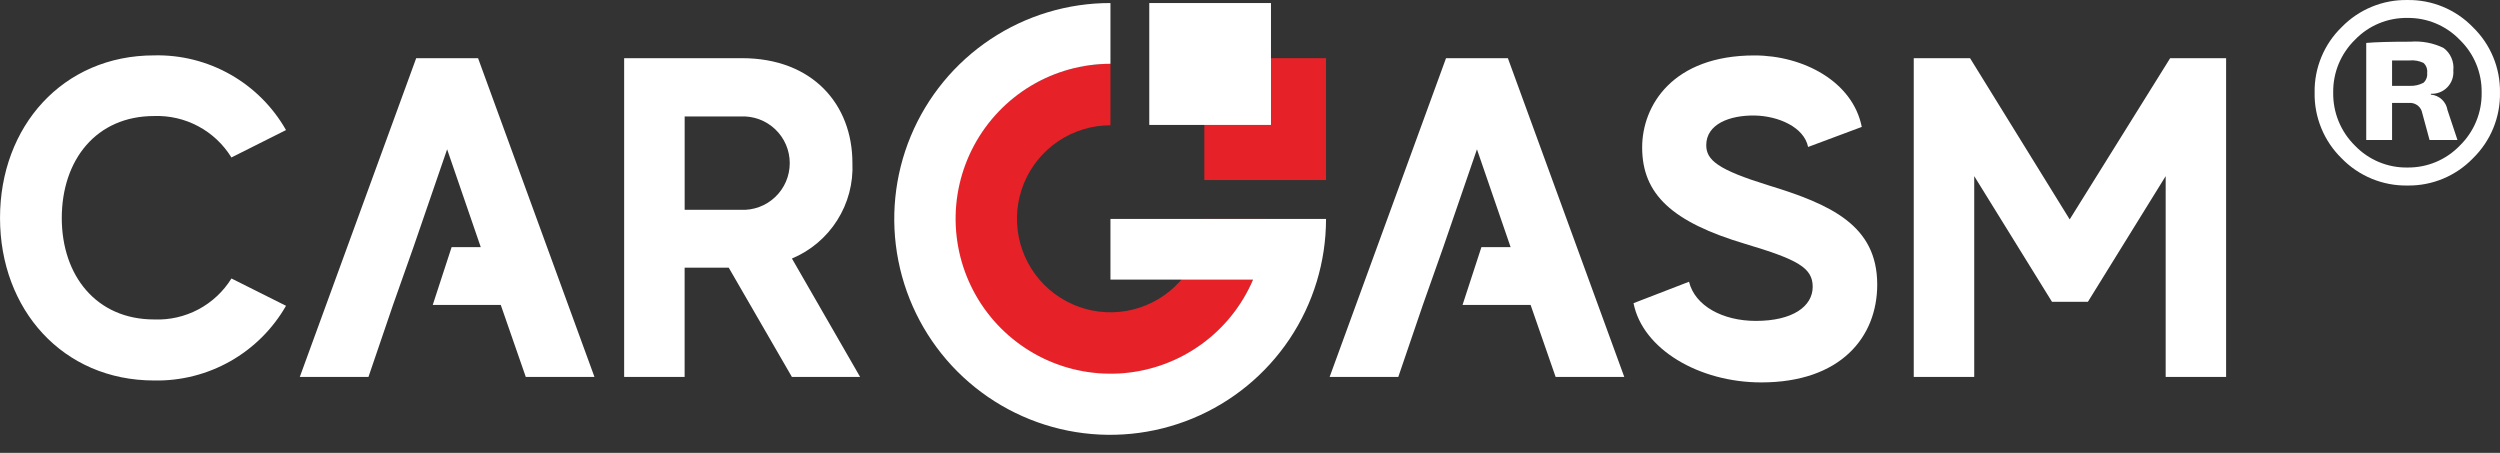 <svg width="138" height="25" viewBox="0 0 138 25" fill="none" xmlns="http://www.w3.org/2000/svg">
<rect x="0" y="0" width="138" height="25" fill="#333333" stroke="none"/>
<path d="M132.893 0.001C133.565 -0.009 134.233 0.119 134.854 0.377C135.475 0.635 136.037 1.017 136.504 1.501C136.987 1.969 137.368 2.53 137.625 3.151C137.883 3.773 138.01 4.44 137.999 5.112C138.011 5.787 137.884 6.457 137.627 7.081C137.37 7.705 136.988 8.27 136.504 8.741C136.037 9.224 135.475 9.607 134.854 9.865C134.233 10.123 133.565 10.251 132.893 10.241C132.217 10.252 131.546 10.125 130.921 9.867C130.296 9.609 129.73 9.226 129.259 8.741C128.775 8.269 128.393 7.703 128.137 7.078C127.88 6.453 127.754 5.782 127.767 5.107C127.756 4.435 127.883 3.768 128.141 3.146C128.398 2.525 128.779 1.964 129.262 1.496C129.733 1.012 130.298 0.63 130.923 0.373C131.547 0.115 132.218 -0.011 132.893 0.001ZM132.893 9.247C133.431 9.253 133.965 9.15 134.461 8.942C134.957 8.734 135.406 8.427 135.779 8.04C136.17 7.659 136.479 7.203 136.687 6.699C136.894 6.195 136.997 5.653 136.987 5.108C136.995 4.566 136.892 4.028 136.684 3.528C136.477 3.027 136.168 2.575 135.779 2.198C135.406 1.81 134.957 1.503 134.461 1.295C133.965 1.087 133.431 0.983 132.893 0.99C132.353 0.981 131.816 1.083 131.317 1.291C130.818 1.498 130.367 1.807 129.993 2.197C129.606 2.575 129.3 3.028 129.093 3.528C128.887 4.029 128.785 4.566 128.793 5.107C128.784 5.651 128.885 6.192 129.091 6.696C129.298 7.2 129.604 7.657 129.993 8.039C130.367 8.429 130.818 8.737 131.317 8.945C131.816 9.153 132.352 9.256 132.893 9.247ZM134.181 5.176V5.222C134.407 5.24 134.621 5.334 134.788 5.489C134.955 5.643 135.065 5.848 135.101 6.073L135.653 7.729H134.112L133.675 6.119C133.622 5.981 133.527 5.865 133.402 5.786C133.278 5.707 133.132 5.671 132.985 5.682H132.042V7.729H130.616V2.37C131.122 2.324 131.935 2.301 133.054 2.301C133.683 2.252 134.315 2.371 134.883 2.646C135.074 2.787 135.224 2.977 135.319 3.195C135.414 3.413 135.45 3.652 135.423 3.888C135.438 4.057 135.416 4.227 135.36 4.387C135.303 4.547 135.213 4.692 135.095 4.815C134.978 4.937 134.835 5.032 134.677 5.094C134.52 5.157 134.35 5.184 134.181 5.176ZM132.042 4.739H133.008C133.276 4.753 133.543 4.693 133.779 4.567C133.852 4.498 133.908 4.414 133.943 4.32C133.978 4.226 133.99 4.125 133.979 4.026C133.992 3.924 133.981 3.821 133.946 3.725C133.911 3.629 133.854 3.543 133.779 3.474C133.539 3.359 133.273 3.311 133.008 3.336H132.042V4.739Z" fill="white"/>
<path d="M97.599 10.224C94.838 9.369 94.185 8.842 94.185 8.013C94.185 6.856 95.465 6.354 96.87 6.377C98.15 6.403 99.581 7.005 99.807 8.112L102.77 7.006C102.27 4.493 99.532 3.06 96.847 3.06C92.33 3.06 90.647 5.825 90.647 8.138C90.647 10.726 92.303 12.26 96.347 13.466C99.208 14.321 100.061 14.773 100.061 15.829C100.061 16.91 98.961 17.714 96.924 17.714C95.091 17.714 93.56 16.884 93.234 15.552L90.171 16.735C90.671 19.274 93.785 21.109 97.223 21.109C101.59 21.109 103.623 18.62 103.623 15.709C103.623 12.436 101.062 11.282 97.599 10.224Z" fill="white"/>
<path d="M119.793 3.211L114.247 12.111L108.747 3.211H105.639V20.806H108.977V9.722L113.269 16.659H115.252L119.545 9.722V20.807H122.881V3.212L119.793 3.211Z" fill="white"/>
<path d="M79.821 3.211L73.396 20.806H77.186L78.541 16.834L79.67 13.642L81.528 8.242L83.386 13.642H81.774L80.732 16.834H84.49L85.87 20.806H89.66L83.235 3.211H79.821Z" fill="white"/>
<path d="M8.508 6.405C9.358 6.375 10.2 6.571 10.95 6.973C11.699 7.374 12.329 7.968 12.774 8.692L15.788 7.179C15.06 5.898 13.999 4.839 12.718 4.113C11.436 3.387 9.982 3.022 8.509 3.057C3.463 3.057 0.001 6.979 0.001 12.031C0.001 17.083 3.464 21.003 8.509 21.003C9.981 21.032 11.433 20.665 12.714 19.939C13.995 19.214 15.056 18.157 15.788 16.88L12.776 15.372C12.329 16.093 11.698 16.682 10.949 17.08C10.199 17.477 9.358 17.668 8.51 17.634C5.322 17.634 3.41 15.221 3.41 12.034C3.413 8.817 5.32 6.405 8.508 6.405Z" fill="white"/>
<path d="M43.715 14.271C44.745 13.84 45.618 13.102 46.215 12.158C46.813 11.214 47.105 10.109 47.053 8.993C47.053 5.776 44.869 3.211 40.953 3.211H34.453V20.806H37.791V14.774H40.225L43.713 20.807H47.478L43.715 14.271ZM40.88 11.582H37.793V6.429H40.88C41.23 6.411 41.579 6.464 41.908 6.585C42.236 6.706 42.536 6.893 42.79 7.134C43.044 7.375 43.247 7.665 43.385 7.987C43.523 8.309 43.594 8.655 43.594 9.005C43.594 9.356 43.523 9.702 43.385 10.024C43.247 10.345 43.044 10.636 42.79 10.877C42.536 11.118 42.236 11.305 41.908 11.426C41.579 11.547 41.23 11.6 40.88 11.582Z" fill="white"/>
<path d="M22.974 3.211L16.549 20.806H20.339L21.694 16.834L22.823 13.642L24.681 8.242L26.538 13.642H24.929L23.887 16.834H27.643L29.023 20.806H32.814L26.389 3.211H22.974Z" fill="white"/>
<path d="M66.46 12.085C66.458 13.105 66.154 14.103 65.586 14.95C65.018 15.798 64.211 16.459 63.268 16.848C62.325 17.238 61.287 17.339 60.286 17.139C59.286 16.939 58.367 16.447 57.645 15.725C56.924 15.002 56.433 14.083 56.235 13.082C56.036 12.081 56.139 11.043 56.529 10.1C56.92 9.158 57.582 8.352 58.43 7.785C59.279 7.218 60.276 6.915 61.297 6.915V3.522C59.603 3.52 57.946 4.02 56.536 4.959C55.127 5.899 54.027 7.235 53.377 8.8C52.727 10.364 52.556 12.086 52.885 13.748C53.214 15.41 54.029 16.937 55.226 18.136C56.423 19.334 57.949 20.151 59.61 20.483C61.271 20.814 62.994 20.645 64.559 19.997C66.124 19.349 67.463 18.252 68.404 16.844C69.345 15.435 69.848 13.779 69.848 12.085H66.46Z" fill="#E62128"/>
<path d="M61.297 12.085V15.433H69.169C68.563 16.854 67.583 18.084 66.333 18.992C65.084 19.901 63.612 20.454 62.074 20.593C60.535 20.732 58.988 20.452 57.596 19.783C56.204 19.113 55.019 18.079 54.167 16.791C53.316 15.502 52.829 14.007 52.759 12.464C52.688 10.921 53.037 9.387 53.769 8.027C54.5 6.666 55.586 5.529 56.911 4.735C58.237 3.942 59.752 3.523 61.297 3.522V0.168C58.939 0.165 56.634 0.861 54.672 2.168C52.71 3.476 51.18 5.335 50.275 7.513C49.37 9.69 49.132 12.087 49.59 14.399C50.048 16.712 51.181 18.837 52.847 20.506C54.513 22.174 56.637 23.311 58.949 23.772C61.261 24.233 63.658 23.998 65.837 23.096C68.015 22.195 69.877 20.668 71.188 18.707C72.498 16.747 73.197 14.443 73.197 12.085H61.297Z" fill="white"/>
<path d="M73.197 3.211H66.479V9.939H73.197V3.211Z" fill="#E62128"/>
<path d="M70.158 0.168H63.44V6.896H70.158V0.168Z" fill="white"/>
</svg>
